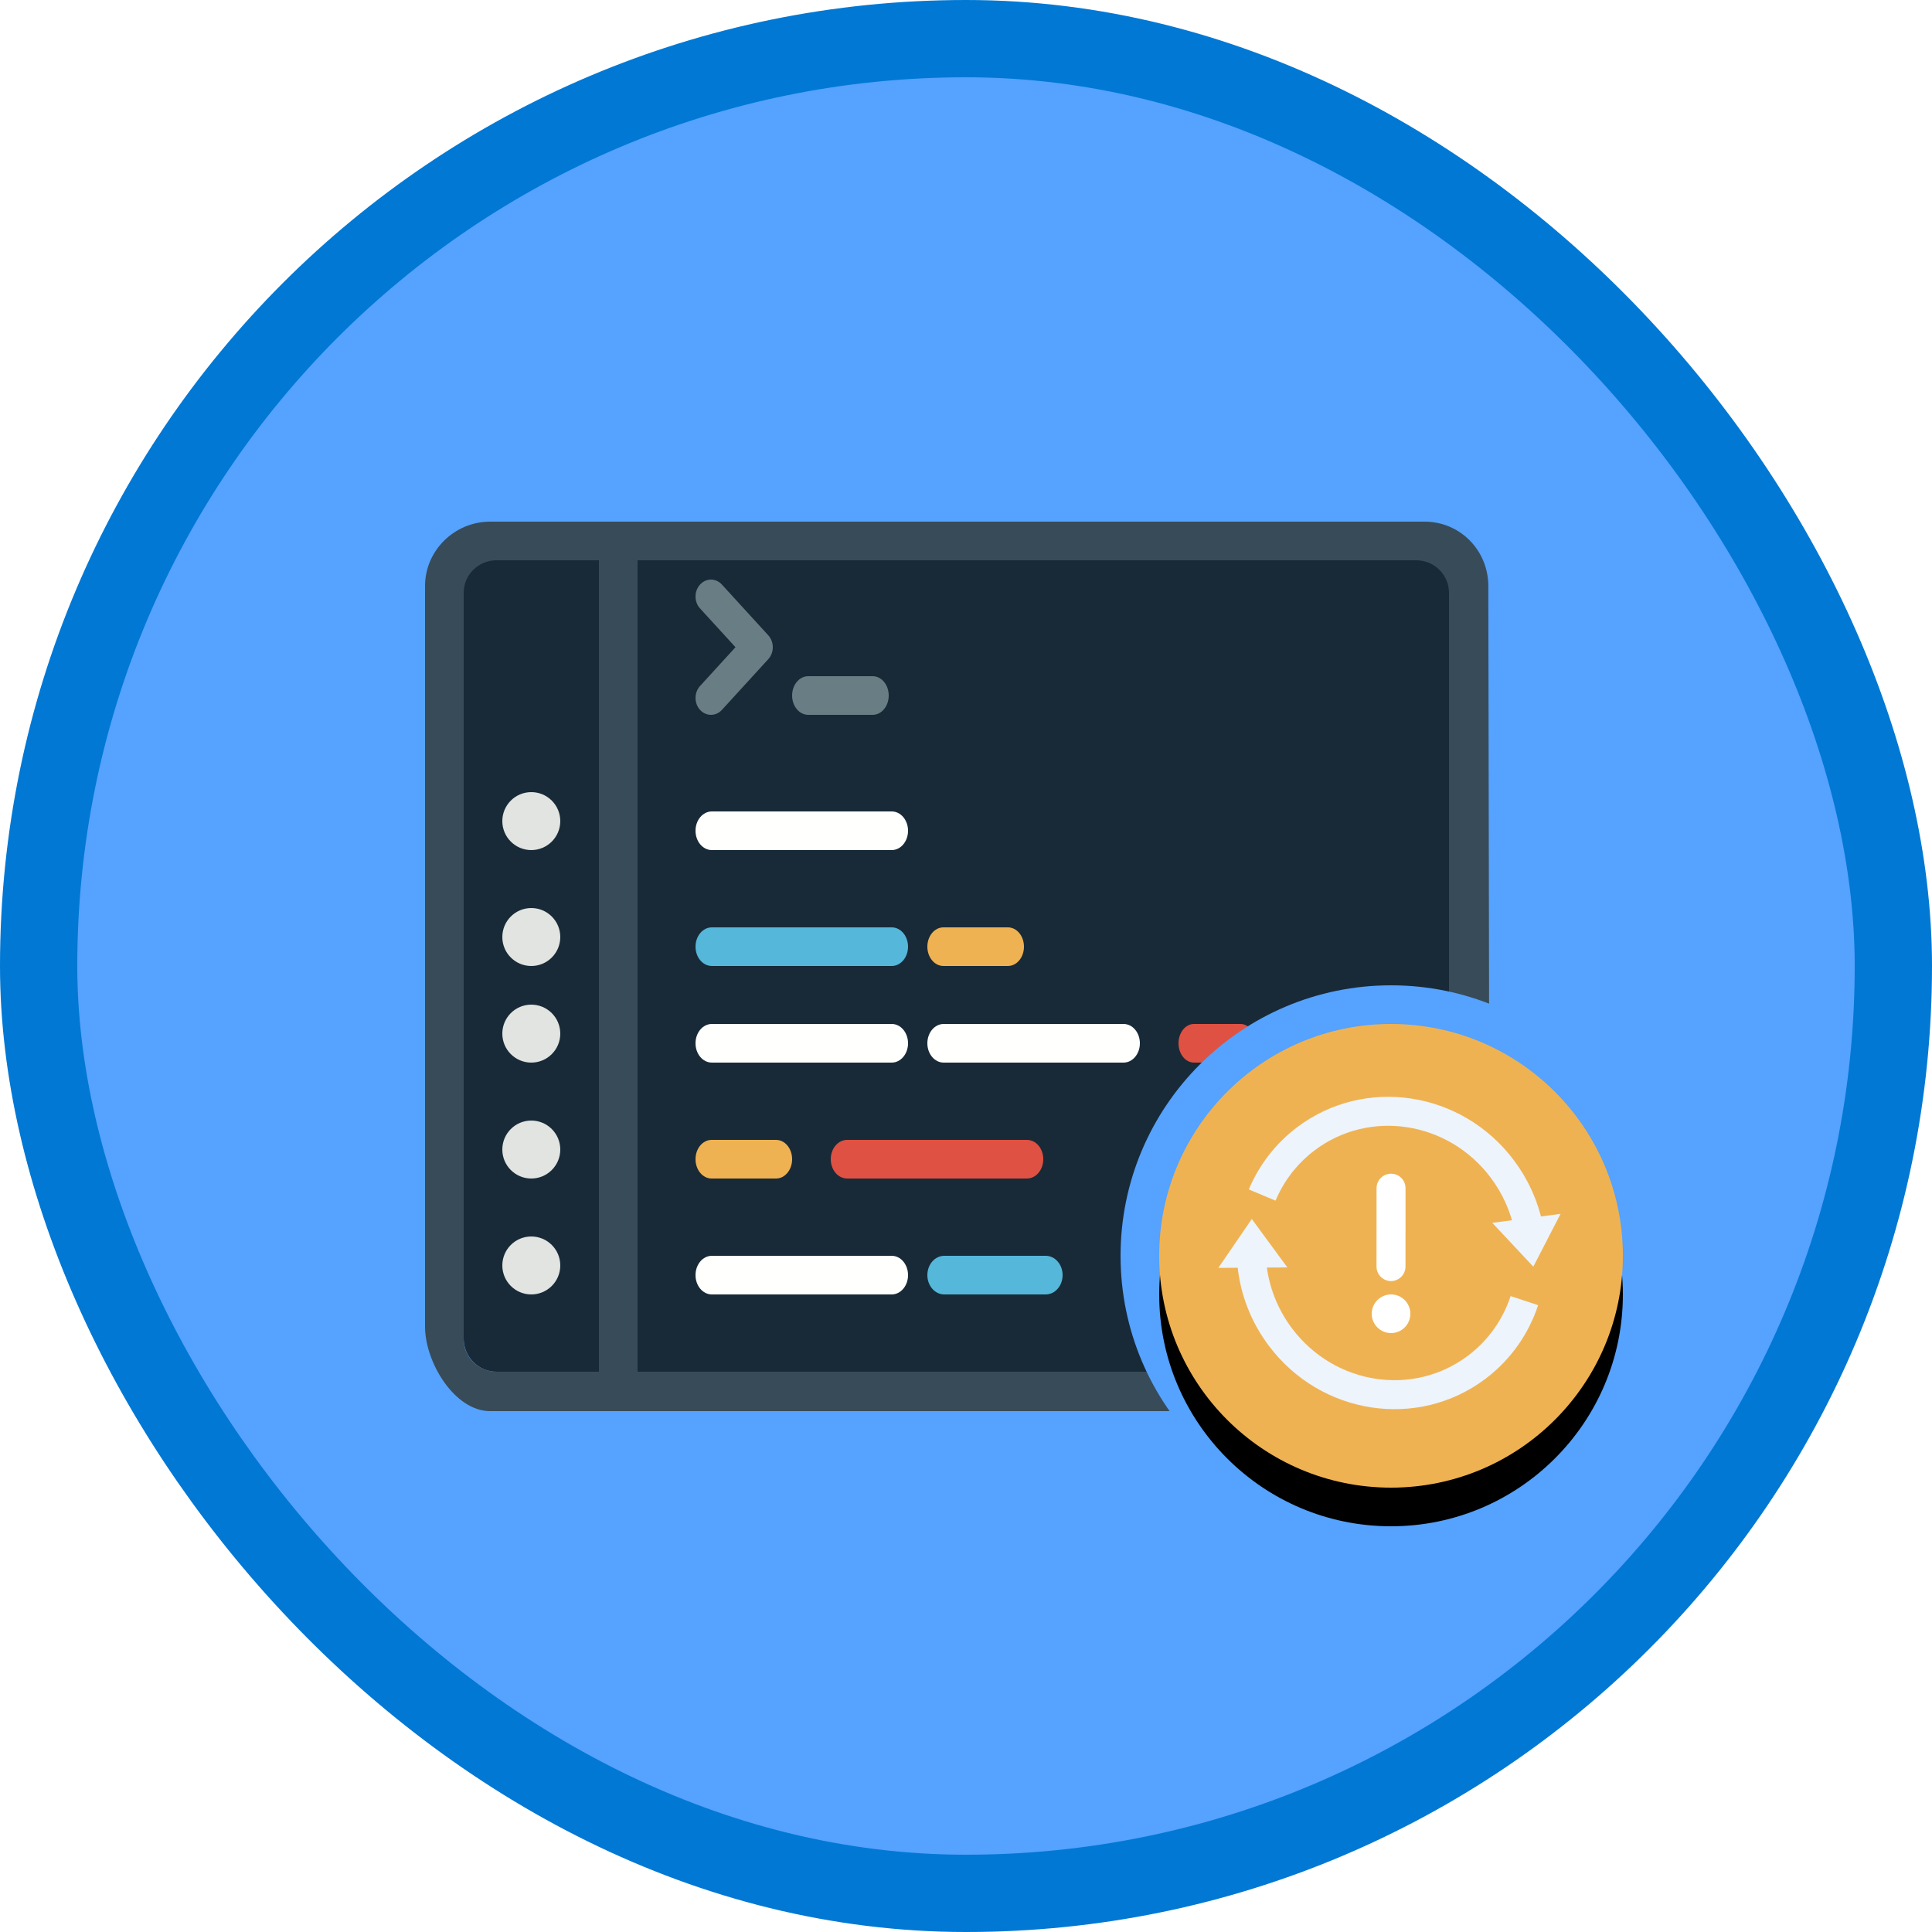 <?xml version="1.0" encoding="UTF-8"?>
<svg width="100px" height="100px" viewBox="0 0 100 100" version="1.1" xmlns="http://www.w3.org/2000/svg" xmlns:xlink="http://www.w3.org/1999/xlink">
    <!-- Generator: Sketch 53.2 (72643) - https://sketchapp.com -->
    <title>Optimize, scale and enhance a website hosted with App Service/build-code-that-recovers-from-transient-errors</title>
    <desc>Created with Sketch.</desc>
    <defs>
        <rect id="path-1" x="0" y="0" width="96" height="96" rx="48"></rect>
        <path d="M14,26 C7.372,26 2,20.627 2,14 C2,7.373 7.372,2 14,2 C20.627,2 26,7.373 26,14 C26,20.627 20.627,26 14,26 Z" id="path-3"></path>
        <filter x="-4.2%" y="-4.2%" width="108.3%" height="116.7%" filterUnits="objectBoundingBox" id="filter-4">
            <feOffset dx="0" dy="2" in="SourceAlpha" result="shadowOffsetOuter1"></feOffset>
            <feColorMatrix values="0 0 0 0 0   0 0 0 0 0   0 0 0 0 0  0 0 0 0.1 0" type="matrix" in="shadowOffsetOuter1"></feColorMatrix>
        </filter>
    </defs>
    <g id="Badges" stroke="none" stroke-width="1" fill="none" fill-rule="evenodd">
        <g id="Optimize,-scale-and-enhance-a-website-hosted-with-App-Service" transform="translate(-50, -660)">
            <g id="Optimize,-scale-and-enhance-a-website-hosted-with-App-Service/build-code-that-recovers-from-transient-errors" transform="translate(50, 660)">
                <g id="Mask" transform="translate(2, 2)">
                    <mask id="mask-2" fill="white">
                        <use xlink:href="#path-1"></use>
                    </mask>
                    <use id="BG" fill="#55A2FF" xlink:href="#path-1"></use>
                    <g id="Browser-Code" mask="url(#mask-2)">
                        <g transform="translate(20, 25)">
                            <path d="M51.3,1 L3.7,1 C2.762,1 2,1.771 2,2.72 L2,42.28 C2,43.228 2.762,44 3.7,44 L51.3,44 C52.237,44 53,43.228 53,42.28 L53,2.72 C53,1.771 52.237,1 51.3,1" id="Fill-1523" fill="#182A37"></path>
                            <path d="M51.731,0 L3.375,0 C1.519,0 0,1.5 0,3.333 L0,41.667 C0,43.5 1.519,46.041 3.375,46.041 L50.625,46.041 C52.481,46.041 55.106,43.5 55.106,41.667 L55.035,3.333 C55.035,1.5 53.588,2.83989926e-28 51.731,0 Z M53,11.517 L94.271,12.689 L53,11.517 L53,42.32 C53,43.246 52.237,44 51.3,44 L3.7,44 C2.762,44 2,43.246 2,42.32 L2,3.68 C2,2.753 2.762,2 3.7,2 L51.3,2 C52.237,2 53,2.753 53,3.68 L53,11.517 Z" id="Fill-1524" fill="#384B58"></path>
                            <polygon id="Fill-1525" fill="#384B58" points="9 44 11 44 11 1 9 1"></polygon>
                            <path d="M7,15.5 C7,16.328 6.328,17 5.5,17 C4.671,17 4,16.328 4,15.5 C4,14.671 4.671,14 5.5,14 C6.328,14 7,14.671 7,15.5" id="Fill-1526" fill="#E1E4E1"></path>
                            <path d="M7,21.5 C7,22.328 6.328,23 5.5,23 C4.671,23 4,22.328 4,21.5 C4,20.671 4.671,20 5.5,20 C6.328,20 7,20.671 7,21.5" id="Fill-1527" fill="#E1E4E1"></path>
                            <path d="M7,26.5 C7,27.328 6.328,28 5.5,28 C4.671,28 4,27.328 4,26.5 C4,25.671 4.671,25 5.5,25 C6.328,25 7,25.671 7,26.5" id="Fill-1528" fill="#E1E4E1"></path>
                            <path d="M7,32.5 C7,33.328 6.328,34 5.5,34 C4.671,34 4,33.328 4,32.5 C4,31.671 4.671,31 5.5,31 C6.328,31 7,31.671 7,32.5" id="Fill-1529" fill="#E1E4E1"></path>
                            <path d="M7,38.5 C7,39.328 6.328,40 5.5,40 C4.671,40 4,39.328 4,38.5 C4,37.671 4.671,37 5.5,37 C6.328,37 7,37.671 7,38.5" id="Fill-1530" fill="#E1E4E1"></path>
                            <path d="M24.154,40 L14.846,40 C14.378,40 14,39.553 14,39 C14,38.447 14.378,38 14.846,38 L24.154,38 C24.622,38 25,38.447 25,39 C25,39.553 24.622,40 24.154,40" id="Fill-1531" fill="#FFFFFE"></path>
                            <path d="M32.125,40 L26.875,40 C26.391,40 26,39.553 26,39 C26,38.447 26.391,38 26.875,38 L32.125,38 C32.609,38 33,38.447 33,39 C33,39.553 32.609,40 32.125,40" id="Fill-1532" fill="#55B7D9"></path>
                            <path d="M18.167,34 L14.833,34 C14.373,34 14,33.553 14,33 C14,32.447 14.373,32 14.833,32 L18.167,32 C18.628,32 19,32.447 19,33 C19,33.553 18.628,34 18.167,34" id="Fill-1533" fill="#EFB252"></path>
                            <path d="M24.154,28 L14.846,28 C14.378,28 14,27.553 14,27 C14,26.447 14.378,26 14.846,26 L24.154,26 C24.622,26 25,26.447 25,27 C25,27.553 24.622,28 24.154,28" id="Fill-1534" fill="#FFFFFE"></path>
                            <path d="M36.154,28 L26.846,28 C26.378,28 26,27.553 26,27 C26,26.447 26.378,26 26.846,26 L36.154,26 C36.622,26 37,26.447 37,27 C37,27.553 36.622,28 36.154,28" id="Fill-1535" fill="#FFFFFE"></path>
                            <path d="M42.2,28 L39.8,28 C39.358,28 39,27.553 39,27 C39,26.447 39.358,26 39.8,26 L42.2,26 C42.642,26 43,26.447 43,27 C43,27.553 42.642,28 42.2,28" id="Fill-1536" fill="#DF5142"></path>
                            <path d="M31.154,34 L21.846,34 C21.378,34 21,33.553 21,33 C21,32.447 21.378,32 21.846,32 L31.154,32 C31.622,32 32,32.447 32,33 C32,33.553 31.622,34 31.154,34" id="Fill-1537" fill="#DF5142"></path>
                            <path d="M30.167,23 L26.833,23 C26.372,23 26,22.553 26,22 C26,21.447 26.372,21 26.833,21 L30.167,21 C30.628,21 31,21.447 31,22 C31,22.553 30.628,23 30.167,23" id="Fill-1538" fill="#EFB252"></path>
                            <path d="M24.154,23 L14.846,23 C14.378,23 14,22.553 14,22 C14,21.447 14.378,21 14.846,21 L24.154,21 C24.622,21 25,21.447 25,22 C25,22.553 24.622,23 24.154,23" id="Fill-1539" fill="#55B7D9"></path>
                            <path d="M24.154,17 L14.846,17 C14.378,17 14,16.553 14,16 C14,15.447 14.378,15 14.846,15 L24.154,15 C24.622,15 25,15.447 25,16 C25,16.553 24.622,17 24.154,17" id="Fill-1540" fill="#FFFFFE"></path>
                            <path d="M14.8,10 C14.595,10 14.391,9.914 14.235,9.744 C13.922,9.402 13.922,8.849 14.235,8.506 L16.069,6.5 L14.235,4.494 C13.922,4.152 13.922,3.599 14.235,3.257 C14.547,2.914 15.053,2.914 15.366,3.257 L17.765,5.882 C18.078,6.224 18.078,6.777 17.765,7.119 L15.366,9.744 C15.21,9.914 15.005,10 14.8,10" id="Fill-1541" fill="#697D85"></path>
                            <path d="M23.167,10 L19.833,10 C19.372,10 19,9.553 19,9 C19,8.447 19.372,8 19.833,8 L23.167,8 C23.628,8 24,8.447 24,9 C24,9.553 23.628,10 23.167,10" id="Fill-1542" fill="#697D85"></path>
                        </g>
                    </g>
                    <g id="Recovery-Icon" mask="url(#mask-2)">
                        <g transform="translate(56, 49)">
                            <path d="M14,28 C6.268,28 0,21.731 0,14 C0,6.269 6.268,0 14,0 C21.731,0 28,6.269 28,14 C28,21.731 21.731,28 14,28 Z" id="Fill-41" fill="#55A2FF" fill-rule="evenodd"></path>
                            <g id="Fill-41" fill="none">
                                <use fill="black" fill-opacity="1" filter="url(#filter-4)" xlink:href="#path-3"></use>
                                <use fill="#EFB252" fill-rule="evenodd" xlink:href="#path-3"></use>
                            </g>
                            <g id="Refresh" stroke-width="1" fill="none" fill-rule="evenodd" transform="translate(13.872, 13.554) rotate(148) translate(-13.872, -13.554) translate(4.872, 5.554)">
                                <g id="Group-61" transform="translate(0.287, 0.243)">
                                    <path d="M4.218,1.686 C5.296,0.79 6.637,0.203 8.123,0.07 C12.086,-0.285 15.58,2.72 15.926,6.783 C16.048,8.211 15.765,9.579 15.174,10.769" id="Stroke-2" stroke="#EDF4FB" stroke-width="1.5"></path>
                                    <path d="M12.831,13.512 C11.84,14.212 10.663,14.667 9.378,14.782 C5.415,15.137 1.921,12.131 1.575,8.069 C1.478,6.935 1.637,5.838 2.002,4.839" id="Stroke-4" stroke="#EDF4FB" stroke-width="1.5"></path>
                                    <polygon id="Rectangle" fill="#EDF4FB" fill-rule="nonzero" transform="translate(2.027, 4.904) rotate(-21) translate(-2.027, -4.904) " points="0.512 3.892 3.543 3.373 3.01 6.435"></polygon>
                                    <polygon id="Rectangle" fill="#EDF4FB" fill-rule="nonzero" transform="translate(15.04, 10.893) rotate(-194) translate(-15.04, -10.893) " points="13.528 9.872 16.552 9.361 16.028 12.426"></polygon>
                                </g>
                            </g>
                            <g id="Exclamation" stroke-width="1" fill="none" fill-rule="evenodd" transform="translate(13, 9)">
                                <circle id="Oval" fill="#FFFFFF" fill-rule="nonzero" cx="1" cy="8" r="1"></circle>
                                <path d="M0.998,5.557 L1,1.5" id="Path-122" stroke="#FFFFFF" stroke-width="1.5" stroke-linecap="round" fill-rule="nonzero"></path>
                            </g>
                        </g>
                    </g>
                </g>
                <g id="Azure-Border" stroke="#0078D4" stroke-width="4">
                    <rect x="2" y="2" width="96" height="96" rx="48"></rect>
                </g>
            </g>
        </g>
    </g>
</svg>